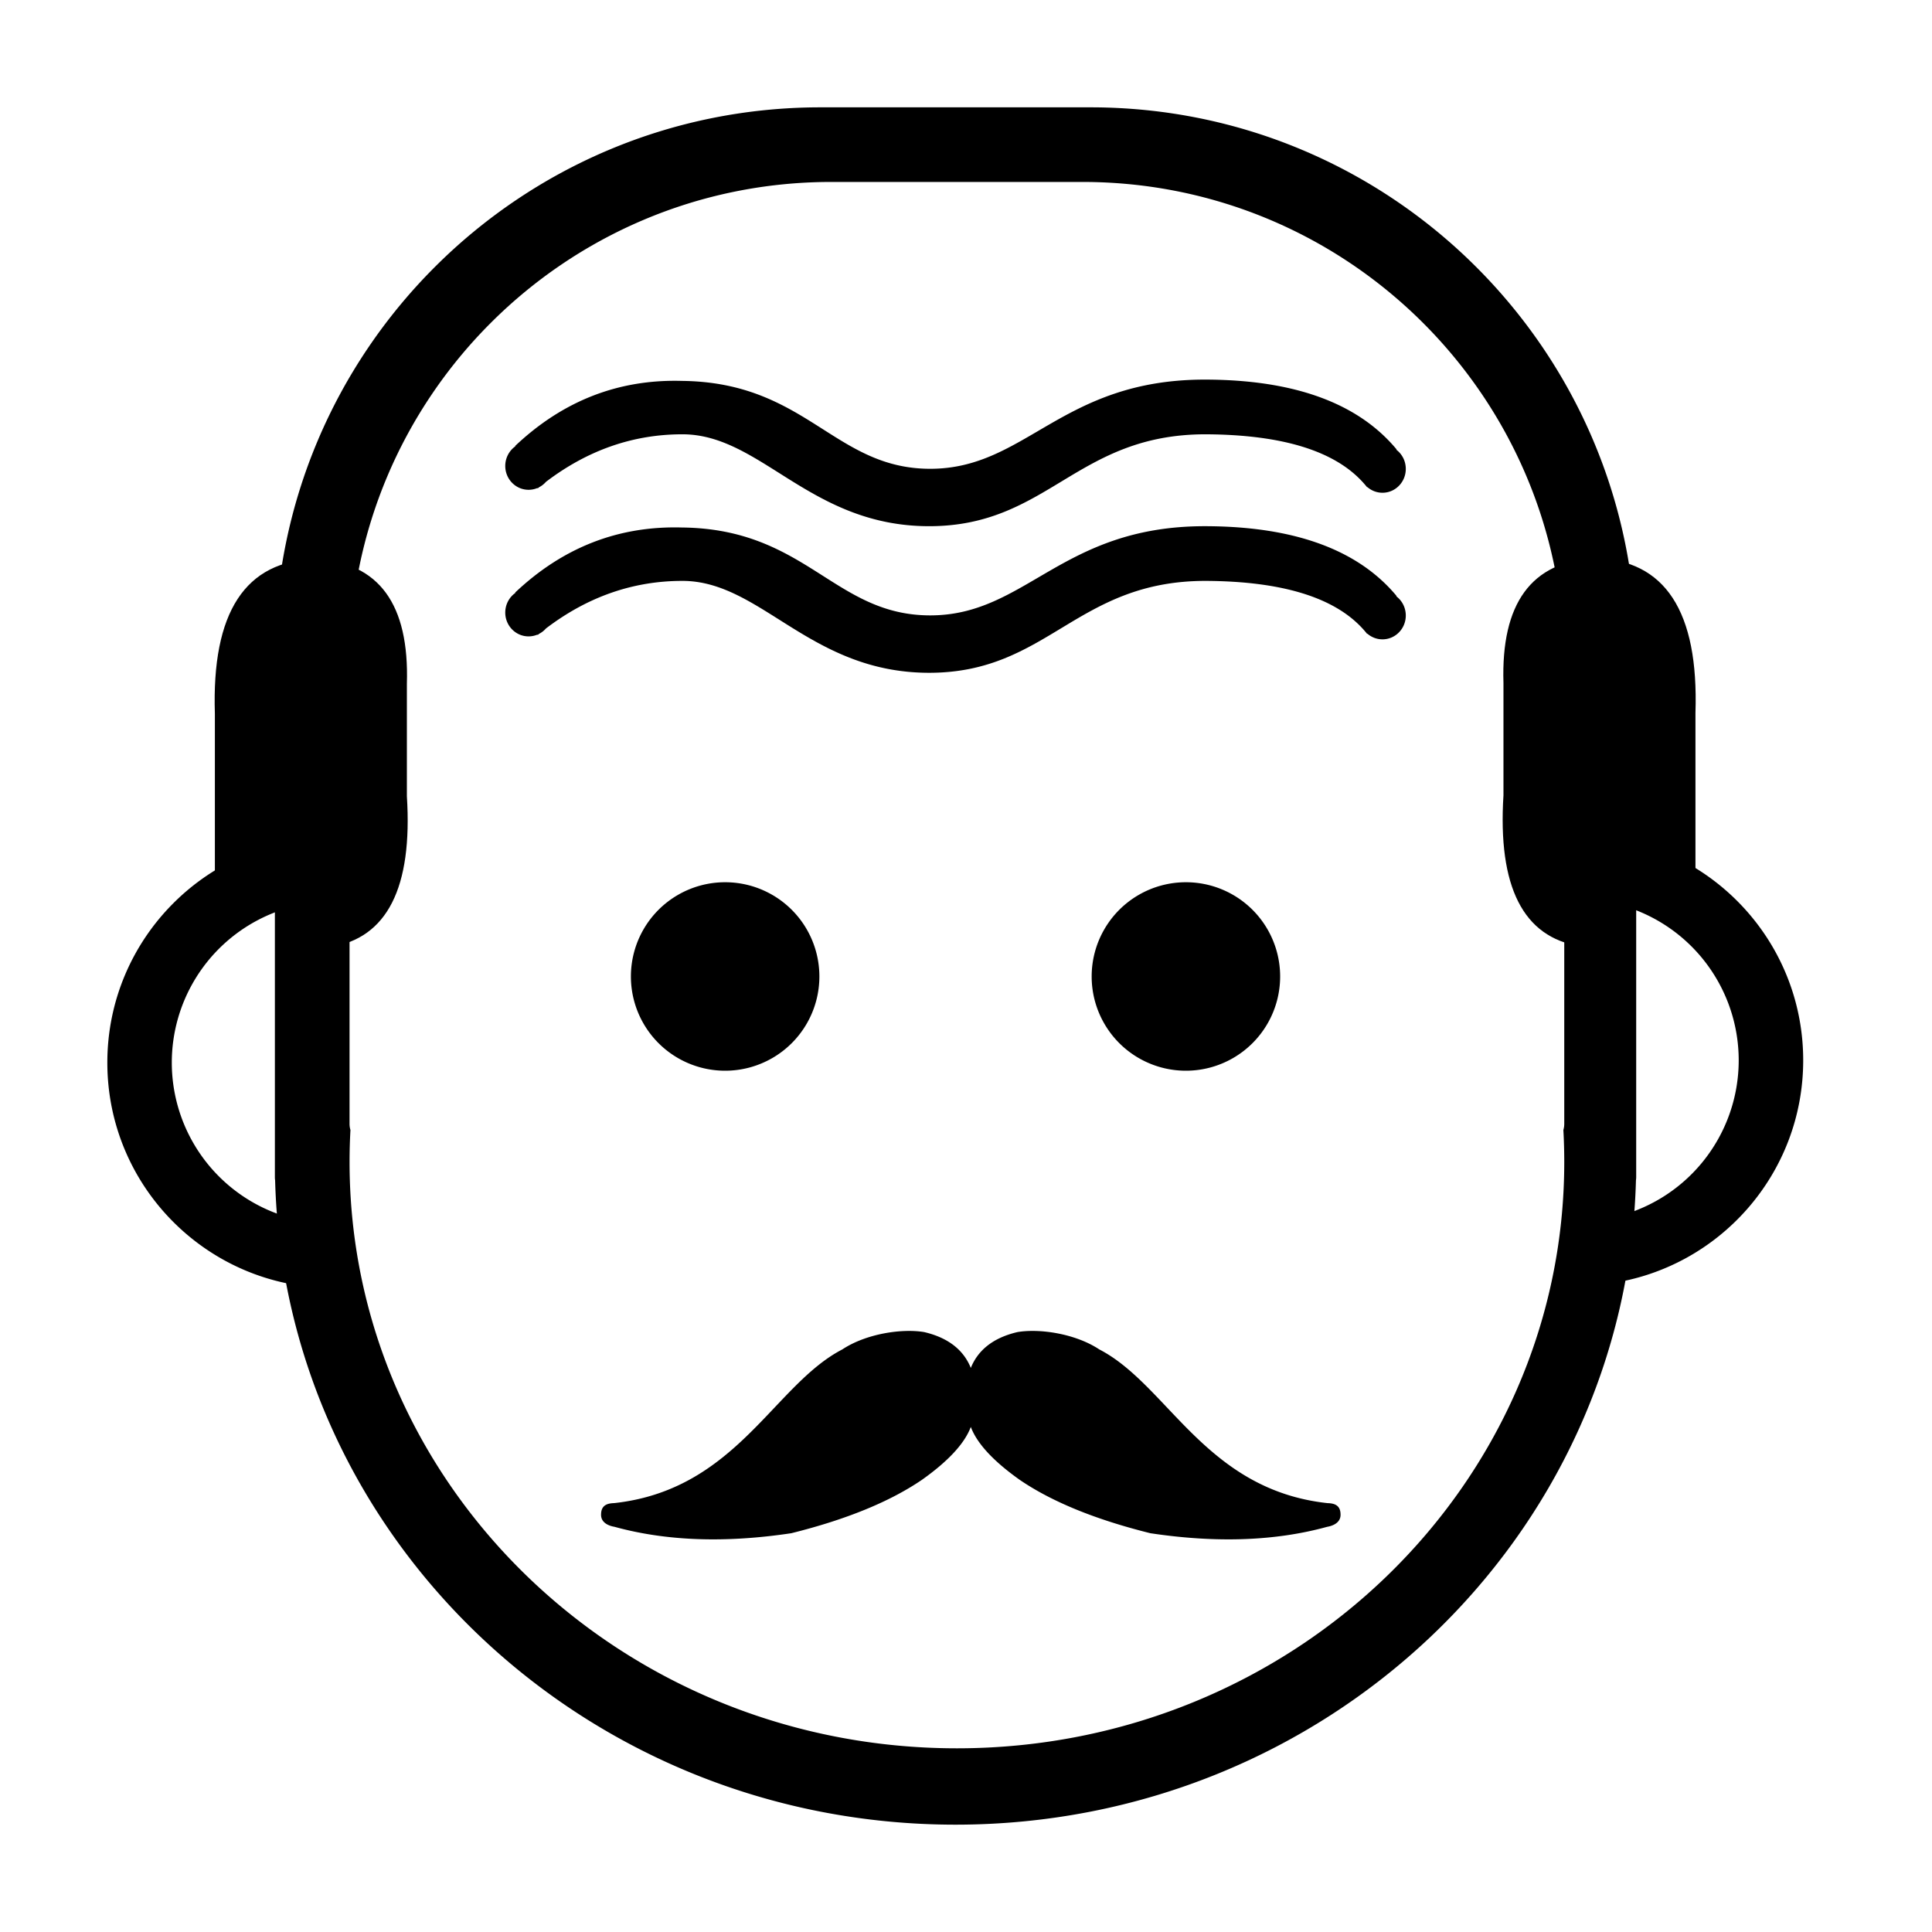 <svg t="1586692964601" class="icon" viewBox="0 0 1024 1024" version="1.1" xmlns="http://www.w3.org/2000/svg" p-id="13892" width="48" height="48"><path d="M185.742 598.915c-0.307 5.598-0.466 11.241-0.466 16.919 0 171.657 144.122 310.807 321.9 310.807 177.789 0 321.911-139.15 321.911-310.807 0-5.678-0.159-11.321-0.466-16.919a11.378 11.378 0 0 0 0.466-3.243v-243.94c0-140.993-114.301-255.295-255.306-255.295H440.582c-141.005 0-255.317 114.301-255.317 255.306v243.928a11.378 11.378 0 0 0 0.478 3.243z m-39.936 26.647a11.469 11.469 0 0 1-0.114-1.684V346.078C145.692 186.357 275.172 56.889 434.881 56.889h143.132C737.735 56.889 867.214 186.368 867.214 346.078v277.8c0 0.569-0.046 1.138-0.125 1.684C862.037 815.024 702.51 967.111 506.448 967.111 310.397 967.111 150.869 815.024 145.818 625.562z" p-id="13893"></path><path d="M113.892 468.048v-89.782c-1.741-53.76 16.088-81.089 53.487-81.977 33.496 1.923 49.596 23.973 48.276 66.15v59.563c3.072 48.503-10.433 75.162-40.505 79.952l-12.88-41.017-48.378 7.111z m784.737-0.455l-48.378-7.122-12.88 41.017c-30.06-4.79-43.566-31.448-40.505-79.952v-59.563c-1.308-42.177 14.791-64.228 48.276-66.15 37.41 0.887 55.239 28.217 53.487 81.977v89.782z" p-id="13894"></path><path d="M182.044 648.351v34.179c-1.889 0.091-3.777 0.137-5.689 0.137C110.376 682.667 56.889 629.18 56.889 563.2S110.376 443.733 176.356 443.733c1.911 0 3.8 0.046 5.689 0.137v34.179a85.333 85.333 0 1 0 0 170.291zM853.333 645.621a85.367 85.367 0 0 0 0-167.253V443.733c57.89 8.283 102.4 58.072 102.4 118.261s-44.51 109.966-102.4 118.249v-34.623zM514.549 725.026c3.413-8.488 10.741-15.735 24.747-19.001 11.799-1.98 30.743 0.842 43.349 9.193 36.443 18.83 56.195 74.365 120.889 81.465 3.243 0.091 6.838 0.796 6.975 5.734 0.319 4.779-4.358 6.372-7.077 6.827-27.386 7.543-58.641 8.67-93.73 3.391-29.138-7.248-52.224-16.68-69.245-28.297-13.983-9.921-22.619-19.263-25.907-28.035-3.288 8.761-11.924 18.113-25.907 28.035-17.021 11.605-40.107 21.049-69.234 28.297-35.1 5.279-66.344 4.153-93.742-3.402-2.719-0.444-7.396-2.037-7.077-6.815 0.137-4.927 3.732-5.643 6.975-5.746 64.705-7.088 84.446-62.623 120.9-81.465 12.607-8.34 31.539-11.162 43.349-9.182 13.995 3.265 21.322 10.513 24.735 19.001zM384.341 567.501a49.948 49.948 0 1 1 0-99.897 49.948 49.948 0 0 1 0 99.897z m244.213 0a49.948 49.948 0 1 1 0-99.897 49.948 49.948 0 0 1 0 99.897zM273.169 236.544l-0.114-0.193c25.316-23.927 54.773-35.419 88.394-34.463 66.059 0.683 80.646 46.581 131.595 46.581 50.938 0 69.507-47.275 145.545-47.275 47.309 0.057 81.192 12.402 101.638 37.001l-0.137 0.171c3.049 2.31 5.006 5.996 5.006 10.16 0 6.986-5.53 12.641-12.356 12.641-3.072 0-5.871-1.138-8.033-3.026l-0.102 0.114a50.699 50.699 0 0 0-1.479-1.764c-15.041-17.34-43.088-26.101-84.105-26.305-68.665 0-83.365 48.708-146.546 48.708-63.181 0-88.997-48.708-130.799-48.708-26.123 0-50.222 8.397-72.294 25.19-1.024 1.172-2.253 2.15-3.641 2.856l-0.751 0.626-0.114-0.216a12.095 12.095 0 0 1-4.722 0.956c-6.827 0-12.356-5.655-12.356-12.629 0-4.324 2.128-8.146 5.37-10.433zM273.169 314.243l-0.114-0.193c25.316-23.927 54.773-35.419 88.394-34.463 66.059 0.683 80.646 46.581 131.595 46.581 50.938 0 69.507-47.275 145.545-47.275 47.309 0.057 81.192 12.402 101.638 37.001l-0.137 0.182c3.049 2.298 5.006 5.996 5.006 10.16 0 6.975-5.53 12.629-12.356 12.629-3.072 0-5.871-1.138-8.033-3.026l-0.102 0.125a50.699 50.699 0 0 0-1.479-1.775c-15.041-17.328-43.088-26.101-84.105-26.305-68.665 0-83.365 48.708-146.546 48.708-63.181 0-88.997-48.708-130.799-48.708-26.123 0-50.222 8.397-72.294 25.202-1.024 1.161-2.253 2.139-3.641 2.844l-0.751 0.626-0.114-0.216a12.095 12.095 0 0 1-4.722 0.956c-6.827 0-12.356-5.655-12.356-12.629 0-4.324 2.128-8.146 5.37-10.422z" p-id="13895"></path></svg>